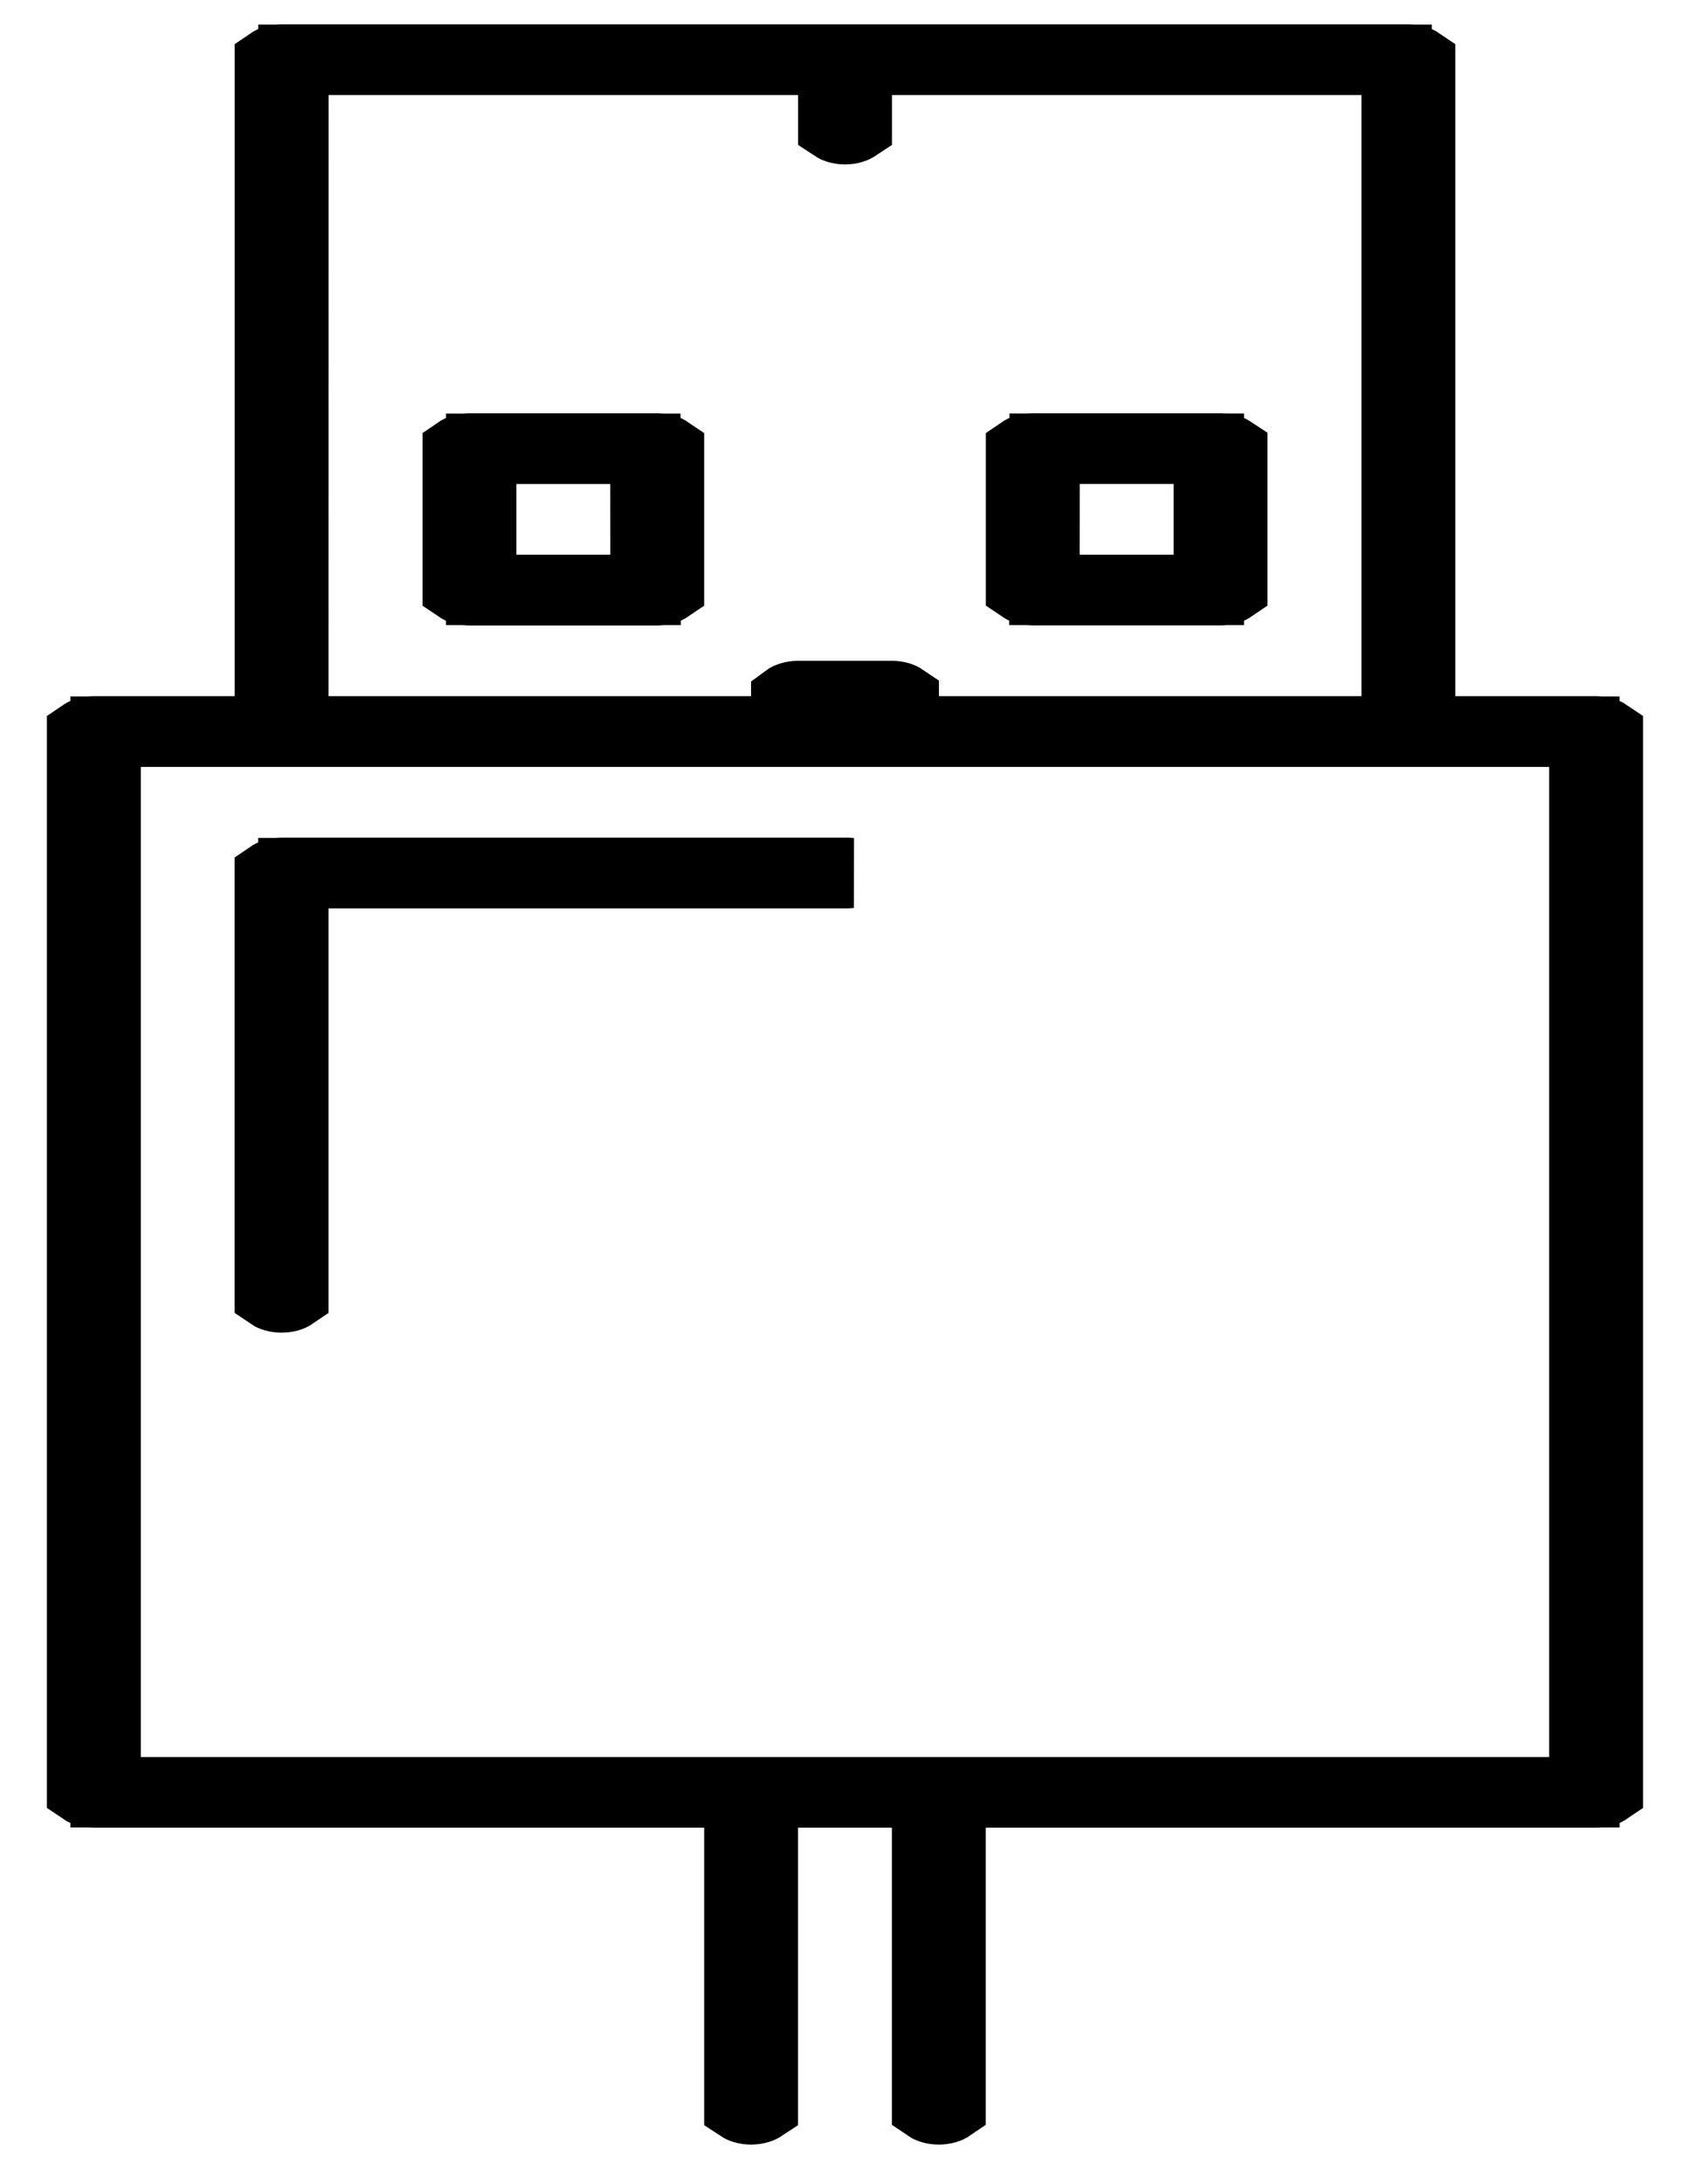 <svg width="24" height="31" viewBox="0 0 24 31" fill="none" xmlns="http://www.w3.org/2000/svg">
<path d="M20.167 9.881V10.381H20.667H22.666C22.746 10.381 22.804 10.405 22.833 10.425V25.398C22.804 25.418 22.745 25.441 22.666 25.441H13.999H13.499V25.941V29.896C13.47 29.916 13.411 29.939 13.332 29.939C13.254 29.939 13.195 29.916 13.166 29.896V25.941V25.441H12.666H11.333H10.833V25.941V29.896C10.803 29.916 10.745 29.939 10.666 29.939C10.588 29.939 10.53 29.916 10.5 29.896V25.941V25.441H10H1.333C1.254 25.441 1.195 25.418 1.166 25.398V10.425C1.195 10.405 1.254 10.381 1.333 10.381H3.333H3.833V9.881V0.889C3.862 0.869 3.921 0.845 4 0.845H20C20.079 0.845 20.138 0.869 20.167 0.889V9.881ZM4.667 0.849H4.167L4.167 1.349L4.166 9.881L4.166 10.381H4.666H10.666H11.166V9.923C11.178 9.914 11.198 9.904 11.227 9.895C11.258 9.885 11.294 9.879 11.333 9.879H12.667C12.746 9.879 12.805 9.903 12.834 9.923V10.381H13.334H19.334H19.834V9.881V1.349V0.849H19.334H12.667H12.167V1.349V1.79C12.137 1.81 12.079 1.834 12.001 1.834C11.922 1.834 11.864 1.81 11.834 1.79V1.349V0.849H11.334H4.667ZM22 25.438H22.5V24.938V10.885V10.385H22H2H1.5V10.885V24.938V25.438H2H22Z" fill="#07173D" stroke="black"/>
<path d="M8.667 8.373H9.168L9.167 7.873L9.166 6.869L9.165 6.37H8.666H7.333H6.833V6.87V7.873V8.373H7.333H8.667ZM6.667 6.366H9.333C9.412 6.366 9.471 6.389 9.5 6.409V8.334C9.471 8.354 9.413 8.378 9.334 8.378C9.334 8.378 9.333 8.378 9.333 8.378L6.667 8.378C6.588 8.378 6.529 8.354 6.5 8.334V6.409C6.529 6.389 6.588 6.366 6.667 6.366Z" fill="#07173D" stroke="black"/>
<path d="M15.334 6.369H14.835L14.834 6.869L14.833 7.873L14.832 8.373H15.333H16.667H17.167V7.873V6.869V6.369H16.667H15.334ZM17.334 8.377C17.334 8.377 17.334 8.377 17.333 8.377L14.667 8.377C14.588 8.377 14.529 8.353 14.5 8.333V6.409C14.529 6.389 14.588 6.366 14.667 6.366H17.333C17.372 6.366 17.408 6.372 17.439 6.381C17.468 6.39 17.488 6.401 17.5 6.409V8.333C17.471 8.353 17.413 8.377 17.334 8.377Z" fill="#07173D" stroke="black"/>
<path d="M4.666 12.393H4.166V12.893V18.372C4.137 18.392 4.078 18.415 3.999 18.415C3.92 18.415 3.861 18.392 3.832 18.372V12.433C3.861 12.413 3.92 12.389 3.999 12.389H11.999H12.006L12.014 12.389C12.031 12.388 12.049 12.389 12.065 12.391C12.049 12.393 12.031 12.393 12.014 12.393L12.006 12.393H11.999H4.666Z" fill="#07173D" stroke="black"/>
</svg>
